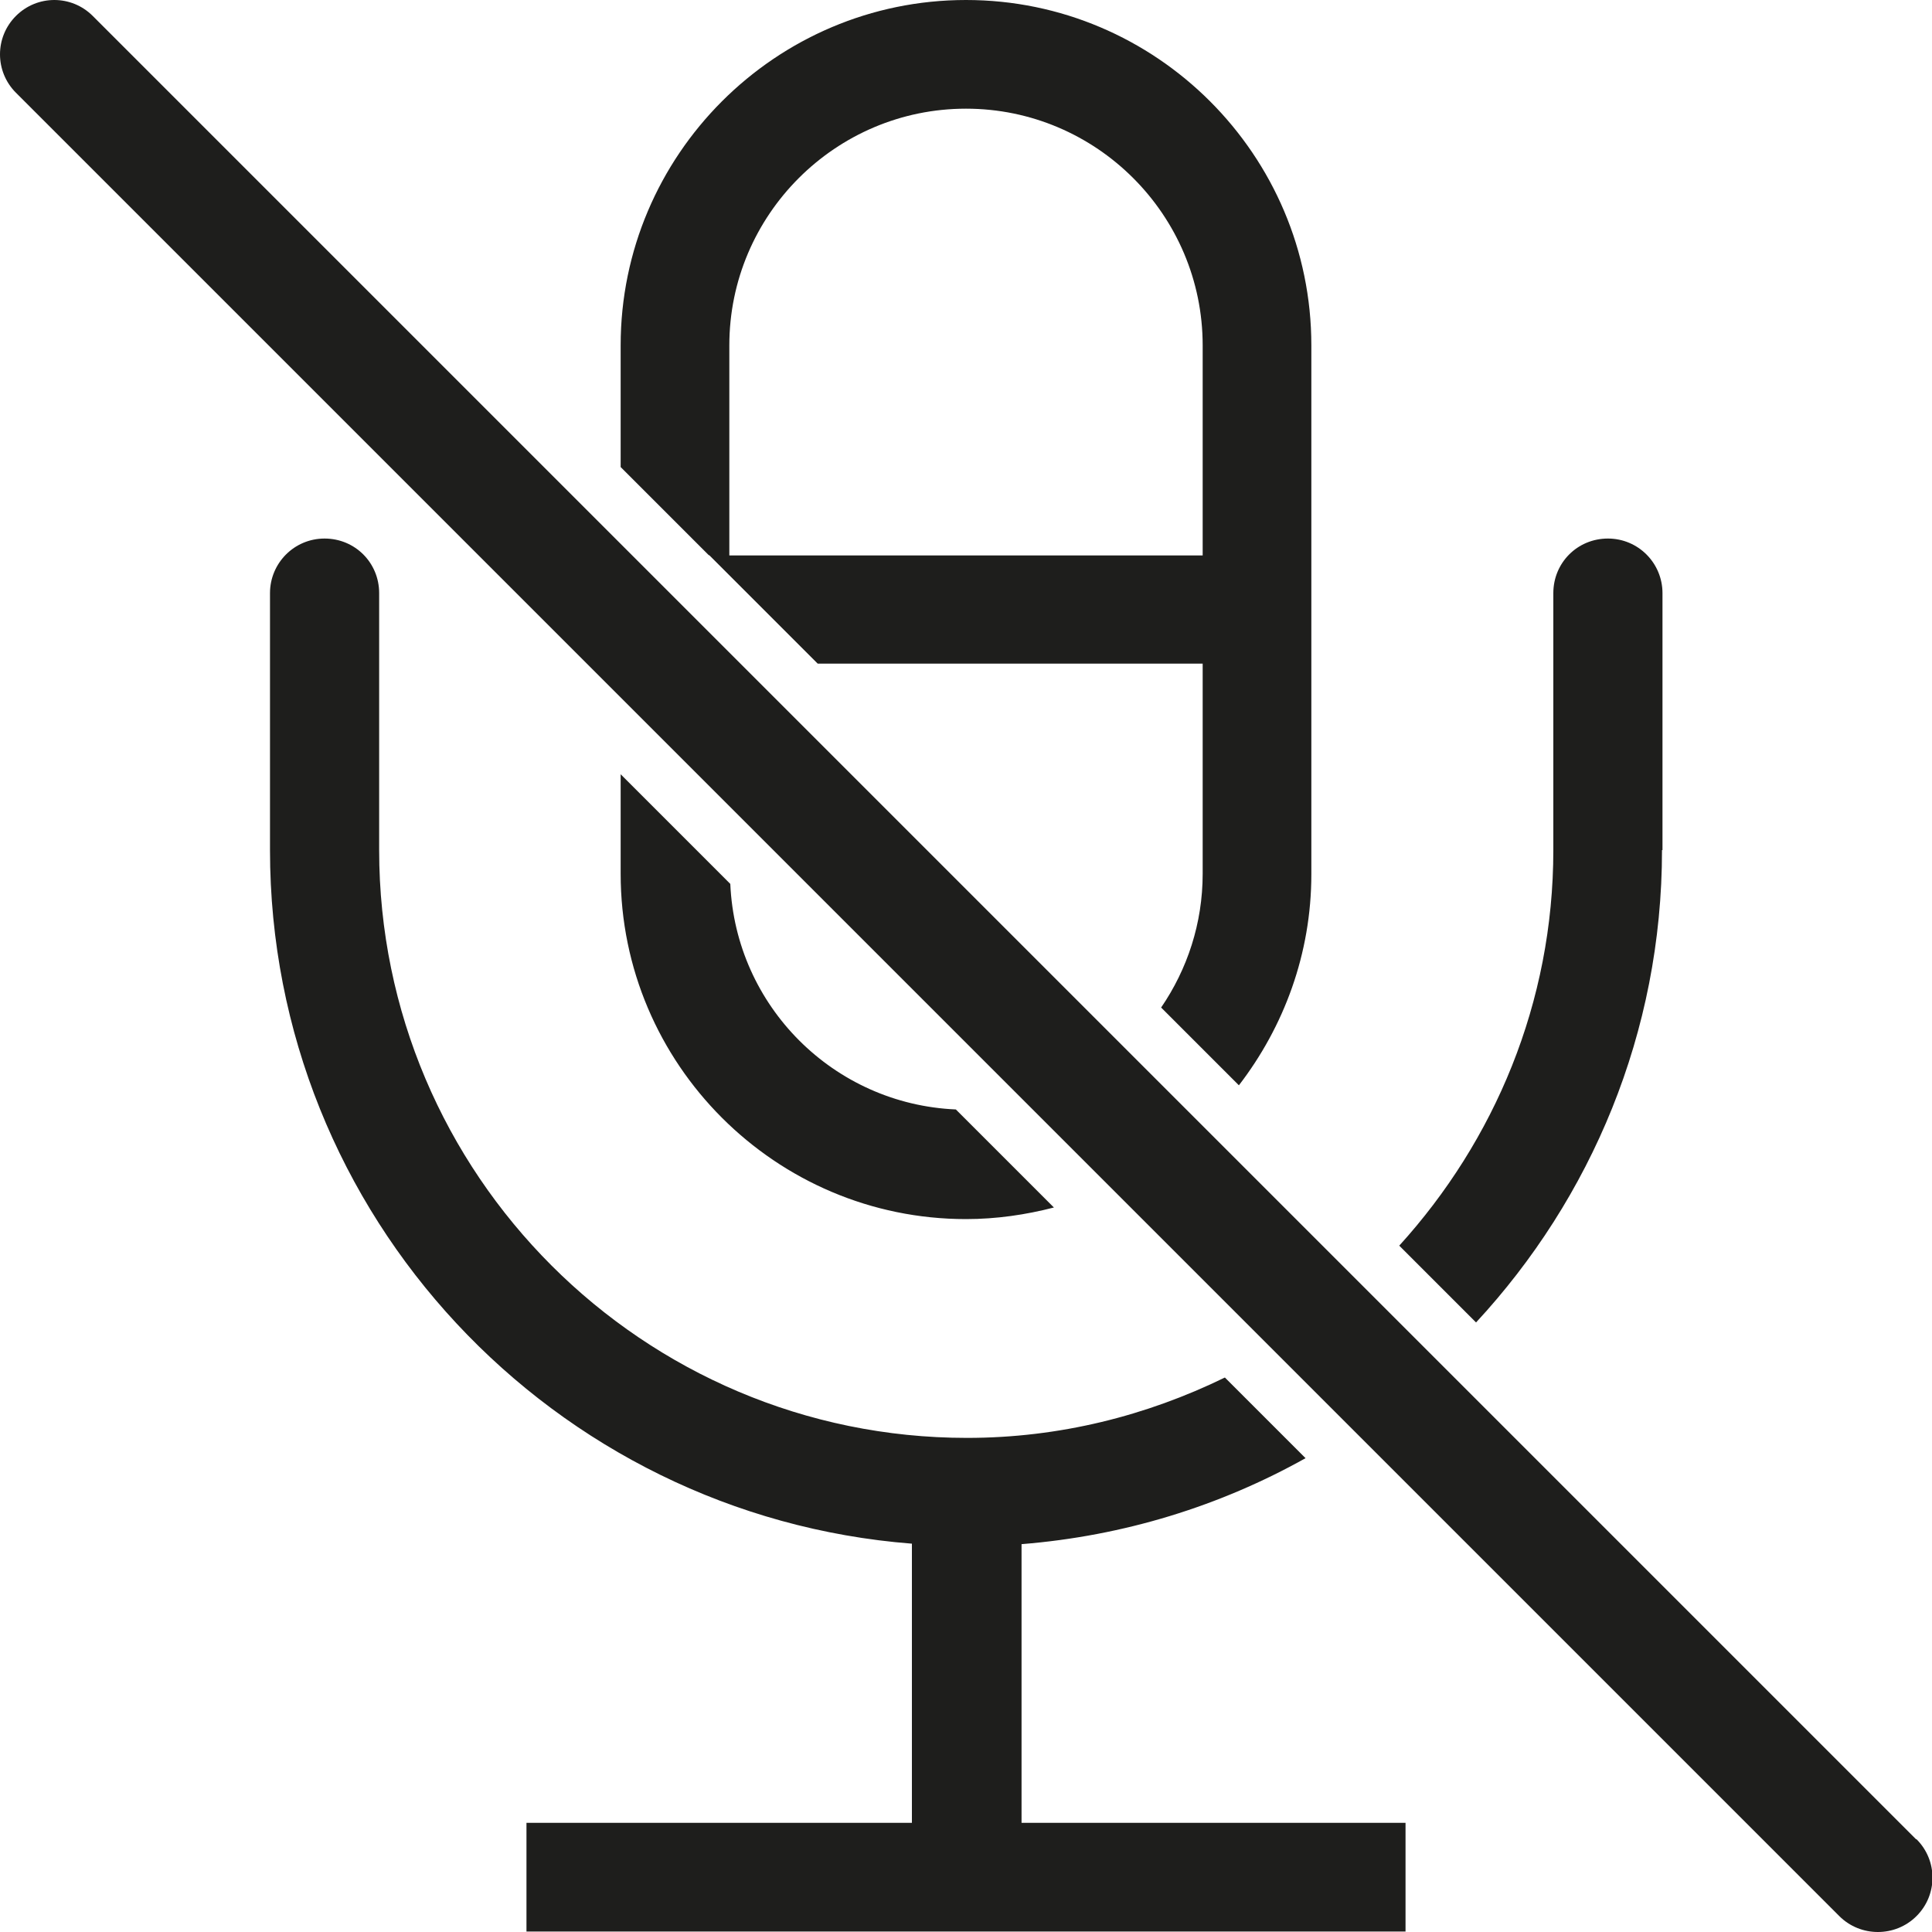 <?xml version="1.0" encoding="UTF-8"?>
<svg id="Ebene_2" xmlns="http://www.w3.org/2000/svg" viewBox="0 0 40 40">
  <defs>
    <style>
      .cls-1 {
        fill: #1e1e1c;
      }
    </style>
  </defs>
  <g id="_x33_219">
    <path class="cls-1" d="M21.12,37.74h7.98v2.25H10.9v-2.25h7.98v-5.78c-7.42-.58-13.29-6.79-13.29-14.36v-5.32c0-.62.5-1.13,1.13-1.13s1.13.5,1.13,1.13v5.32c0,6.71,5.46,12.17,12.17,12.17,1.92,0,3.72-.46,5.34-1.25l1.67,1.67c-1.77.99-3.76,1.61-5.88,1.78v5.77ZM21.82,25l-2.03-2.03c-2.53-.11-4.56-2.14-4.67-4.67l-2.27-2.27v2.06c0,3.94,3.21,7.15,7.15,7.15.63,0,1.24-.09,1.82-.24ZM14.68,11.5l-1.83-1.83v-2.52c0-3.94,3.21-7.15,7.15-7.15s7.15,3.21,7.15,7.15v10.95c0,1.65-.57,3.16-1.5,4.37l-1.61-1.61c.54-.79.86-1.74.86-2.77v-4.35h-7.97l-2.25-2.25h0ZM15.1,11.5h9.8v-4.35c0-2.7-2.2-4.9-4.9-4.9s-4.9,2.2-4.9,4.9v4.35ZM34.42,17.6v-5.32c0-.62-.5-1.13-1.13-1.13s-1.13.5-1.13,1.13v5.32c0,3.16-1.22,6.02-3.19,8.19l1.59,1.59c2.38-2.57,3.85-6,3.85-9.78ZM39.67,38.08L1.92.33C1.48-.11.77-.11.33.33-.11.77-.11,1.48.33,1.92l37.75,37.75c.22.22.51.33.8.33s.58-.11.8-.33c.44-.44.44-1.15,0-1.59Z"/>
  </g>
</svg>